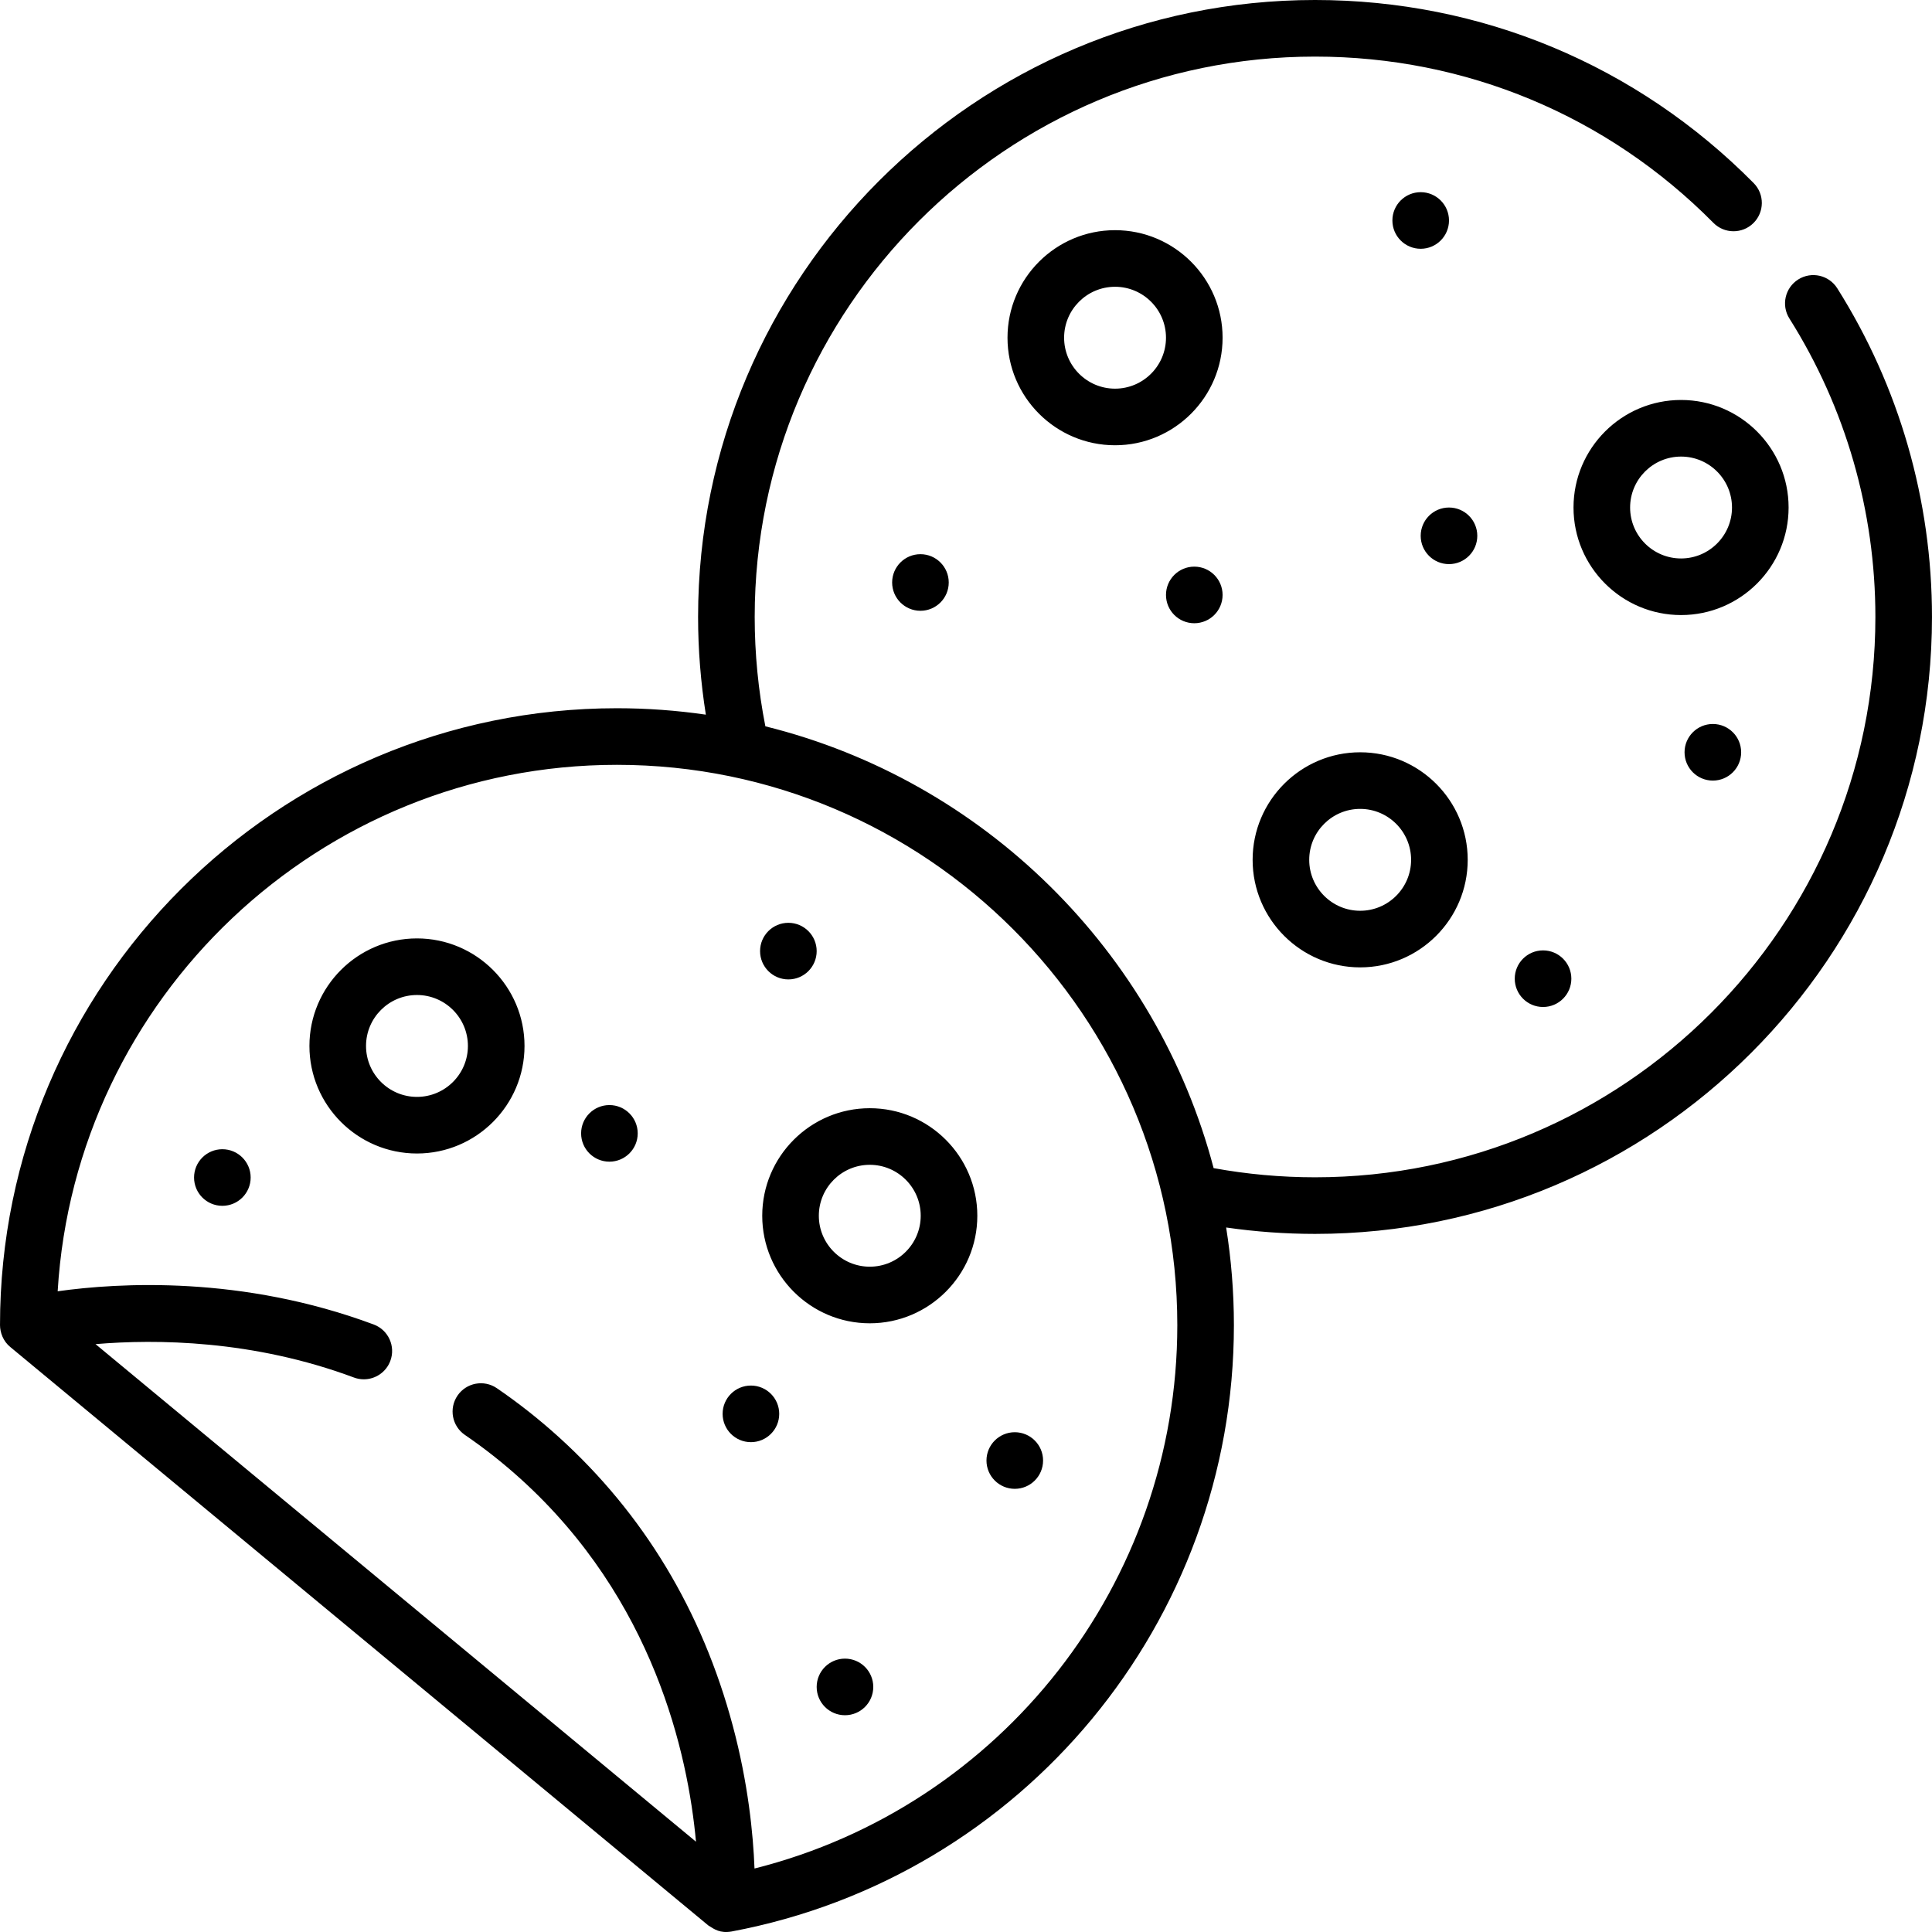 <svg id="Capa_1" enable-background="new 0 0 512.005 512.005" height="512" viewBox="0 0 512.005 512.005" width="512" xmlns="http://www.w3.org/2000/svg"><g><path d="m230.502 293.69c-15.715 0-28.5 12.785-28.5 28.5s12.785 28.5 28.5 28.5 28.5-12.785 28.5-28.5-12.785-28.5-28.5-28.5zm0 42c-7.444 0-13.5-6.056-13.5-13.5s6.056-13.5 13.5-13.5 13.5 6.056 13.5 13.5-6.055 13.5-13.5 13.5zm-6.574 103.868c-4.142 0-7.5 3.358-7.5 7.5 0 4.143 3.358 7.5 7.5 7.5s7.5-3.357 7.5-7.5c0-4.142-3.358-7.5-7.5-7.5zm37.5-52.5c0 4.143 3.358 7.5 7.5 7.5s7.5-3.357 7.5-7.5c0-4.142-3.358-7.5-7.5-7.5s-7.5 3.358-7.5 7.5zm-62.426-19.867c-4.142 0-7.5 3.358-7.5 7.5s3.358 7.5 7.5 7.5 7.5-3.358 7.5-7.5-3.358-7.5-7.5-7.5zm-140.074-62.633c-4.142 0-7.5 3.358-7.5 7.5 0 4.143 3.358 7.5 7.5 7.5s7.5-3.357 7.5-7.5c0-4.142-3.358-7.5-7.5-7.5zm51.574-55.867c-15.715 0-28.5 12.785-28.5 28.5s12.785 28.5 28.5 28.5 28.5-12.785 28.5-28.5-12.785-28.5-28.5-28.5zm0 41.999c-7.444 0-13.5-6.056-13.5-13.5 0-7.443 6.056-13.499 13.5-13.499s13.5 6.056 13.5 13.499c0 7.445-6.055 13.5-13.5 13.5zm51 2.168c-4.142 0-7.5 3.358-7.5 7.5s3.358 7.5 7.5 7.5 7.5-3.358 7.5-7.5-3.358-7.5-7.5-7.5zm47.426-33.3c4.142 0 7.5-3.357 7.5-7.5 0-4.142-3.358-7.5-7.5-7.5s-7.5 3.358-7.5 7.5 3.358 7.5 7.5 7.5zm182.574-117.558c0-4.142-3.358-7.5-7.5-7.5s-7.5 3.358-7.5 7.5 3.358 7.5 7.5 7.5 7.5-3.358 7.5-7.5zm-96-81c-15.715 0-28.5 12.785-28.5 28.5s12.785 28.5 28.5 28.5 28.5-12.785 28.5-28.5-12.785-28.5-28.5-28.5zm0 42c-7.444 0-13.5-6.056-13.5-13.5s6.056-13.5 13.5-13.5 13.5 6.056 13.5 13.5-6.055 13.5-13.5 13.5zm88.5-44.57c0-4.142-3.358-7.5-7.5-7.5s-7.5 3.358-7.5 7.5 3.358 7.5 7.5 7.5 7.5-3.358 7.5-7.5zm-75 99.237c0 4.143 3.358 7.5 7.5 7.5s7.5-3.357 7.5-7.5c0-4.142-3.358-7.5-7.5-7.5s-7.5 3.358-7.5 7.5zm177.898-81.262c-2.209-3.504-6.841-4.555-10.344-2.344-3.504 2.209-4.554 6.841-2.344 10.344 14.909 23.646 22.79 50.997 22.79 79.095 0 81.883-66.617 148.5-148.5 148.5-9.048 0-18.066-.821-26.875-2.43-15.154-57.527-60.945-102.746-118.794-117.086-1.875-9.504-2.83-19.232-2.83-28.984 0-81.883 66.617-148.5 148.5-148.5 39.97 0 77.463 15.648 105.572 44.062 2.913 2.945 7.662 2.969 10.606.057 2.945-2.913 2.971-7.662.058-10.606-30.951-31.284-72.23-48.513-116.237-48.513-90.154 0-163.5 73.346-163.5 163.5 0 8.687.701 17.355 2.058 25.895-7.695-1.115-15.559-1.704-23.558-1.704-90.144 0-163.482 73.328-163.5 163.467.012 1.99.836 4.283 2.714 5.808l185.002 153.309c1.608 1.021 3.1 2.117 6.171 1.597 77.131-14.502 133.112-82.077 133.112-160.681 0-8.809-.709-17.454-2.057-25.889 7.77 1.12 15.654 1.698 23.557 1.698 90.154 0 163.5-73.346 163.5-163.5.001-30.933-8.679-61.05-25.101-87.095zm-286.946 418.776c-.35-9.12-1.669-22.532-5.747-37.795-8.14-30.47-23.683-56.246-46.197-76.613-5.167-4.673-10.665-9.008-16.339-12.884-3.423-2.336-8.088-1.457-10.424 1.963-2.336 3.421-1.457 8.088 1.963 10.424 5.115 3.493 10.073 7.403 14.737 11.621 35.358 31.986 44.37 72.998 46.5 96.177l-159.129-131.862c16.007-1.355 41.695-1.138 68.478 8.848.863.322 1.748.475 2.619.475 3.042 0 5.903-1.864 7.028-4.882 1.447-3.881-.526-8.2-4.407-9.647-34.91-13.017-67.529-11.08-83.753-8.8 4.666-77.711 69.356-139.515 148.22-139.515 81.883 0 148.5 66.617 148.5 148.5-.001 68.353-46.607 127.518-112.049 143.99zm36.474-340.814c0 4.142 3.358 7.5 7.5 7.5s7.5-3.358 7.5-7.5c0-4.143-3.358-7.5-7.5-7.5s-7.5 3.358-7.5 7.5zm95.533 73.5c0 15.715 12.785 28.5 28.5 28.5s28.5-12.785 28.5-28.5-12.785-28.5-28.5-28.5-28.5 12.785-28.5 28.5zm42 0c0 7.444-6.056 13.5-13.5 13.5s-13.5-6.056-13.5-13.5 6.056-13.5 13.5-13.5 13.5 6.056 13.5 13.5zm72.467-28.5c0 4.142 3.358 7.5 7.5 7.5s7.5-3.358 7.5-7.5c0-4.143-3.358-7.5-7.5-7.5s-7.5 3.358-7.5 7.5zm27.574-64.867c0-15.715-12.785-28.5-28.5-28.5s-28.5 12.785-28.5 28.5 12.785 28.5 28.5 28.5 28.5-12.785 28.5-28.5zm-28.5 13.5c-7.444 0-13.5-6.056-13.5-13.5s6.056-13.5 13.5-13.5 13.5 6.056 13.5 13.5-6.055 13.5-13.5 13.5zm-44.074 111.367c0 4.142 3.358 7.5 7.5 7.5s7.5-3.358 7.5-7.5c0-4.143-3.358-7.5-7.5-7.5s-7.5 3.358-7.5 7.5z"/></g></svg>